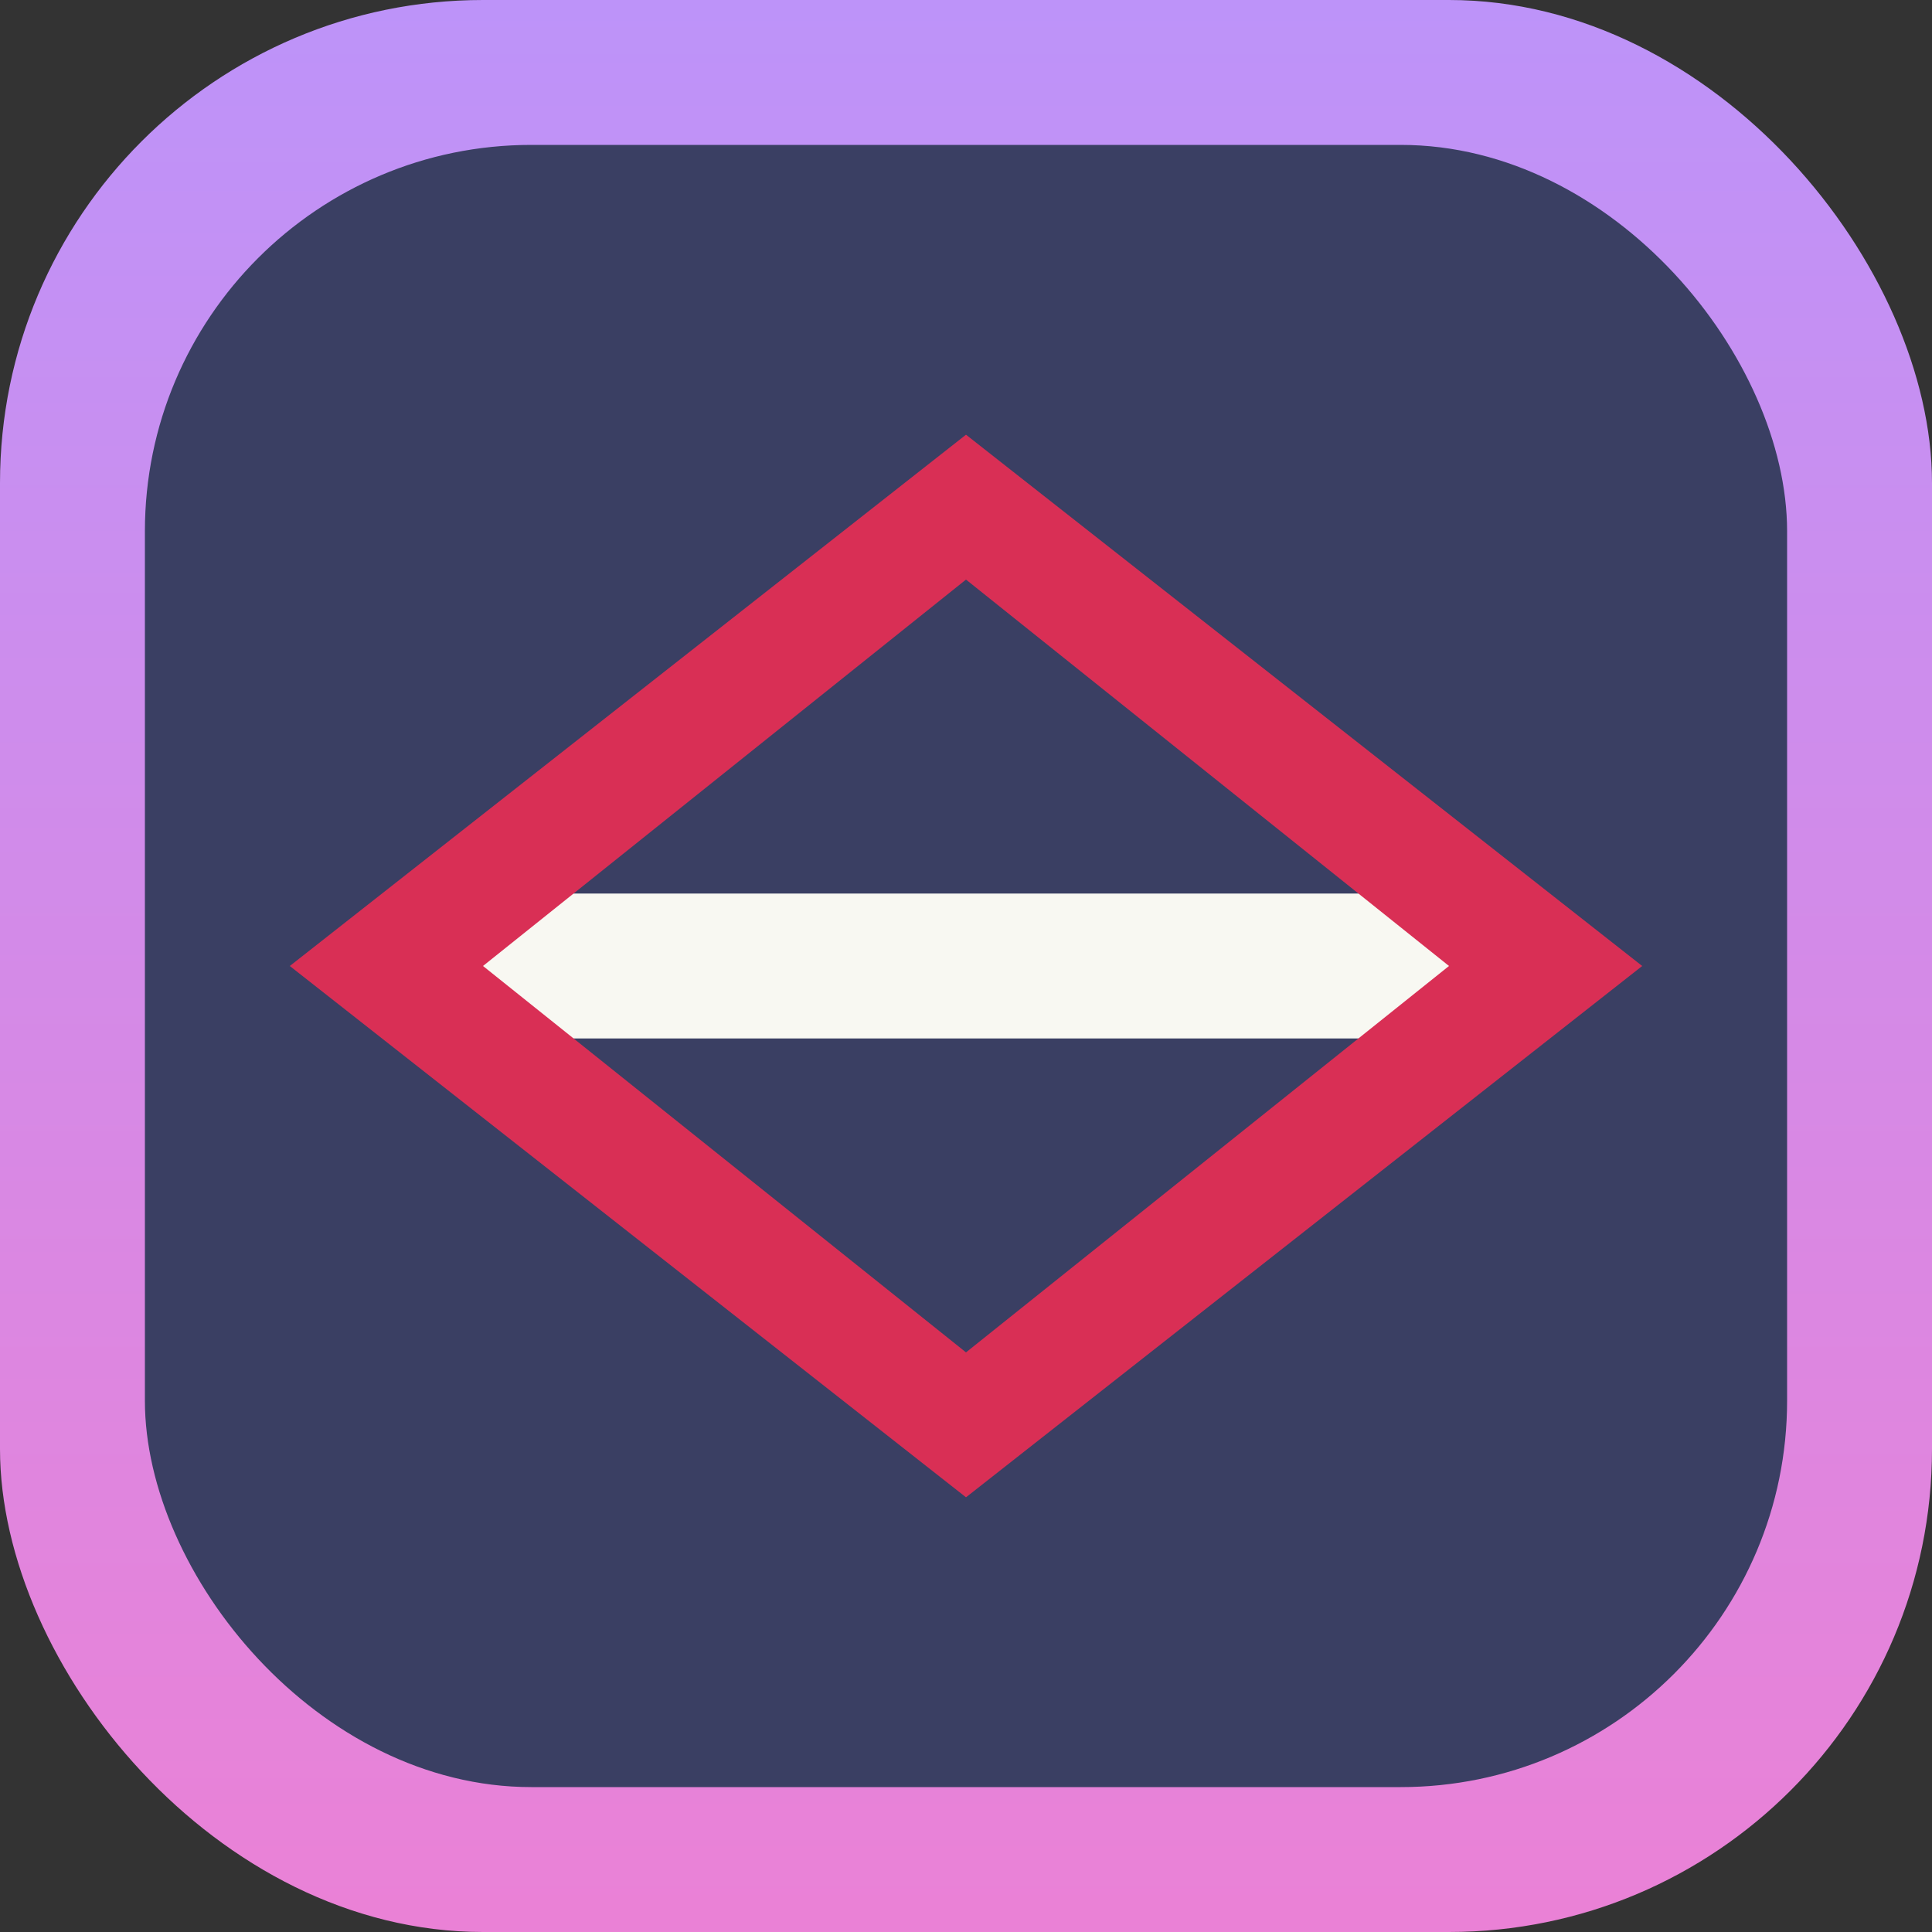 <?xml version="1.0" encoding="UTF-8" standalone="no"?>
<!-- Created with Inkscape (http://www.inkscape.org/) -->

<svg
   version="1.1"
   id="svg2"
   width="80"
   height="80"
   xml:space="preserve"
   inkscape:export-filename="base.svg"
   inkscape:export-xdpi="96"
   inkscape:export-ydpi="96"
   inkscape:version="1.3.2 (091e20ef0f, 2023-11-25)"
   sodipodi:docname="realms_hovered.svg"
   xmlns:inkscape="http://www.inkscape.org/namespaces/inkscape"
   xmlns:sodipodi="http://sodipodi.sourceforge.net/DTD/sodipodi-0.dtd"
   xmlns:xlink="http://www.w3.org/1999/xlink"
   xmlns="http://www.w3.org/2000/svg"
   xmlns:svg="http://www.w3.org/2000/svg"><rect width="100%" height="100%" fill="#333333" stroke="none"/><defs
   id="defs6"><linearGradient
     inkscape:collect="always"
     xlink:href="#linearGradient6"
     id="linearGradient11"
     gradientUnits="userSpaceOnUse"
     x1="40"
     y1="240"
     x2="40"
     y2="356" /><linearGradient
     id="linearGradient6"
     inkscape:collect="always"><stop
       style="stop-color:#bd93f9;stop-opacity:1"
       offset="0"
       id="stop7" /><stop
       style="stop-color:#ff79c6;stop-opacity:1"
       offset="1"
       id="stop8" /></linearGradient></defs><sodipodi:namedview
   id="namedview4"
   pagecolor="#505050"
   bordercolor="#eeeeee"
   borderopacity="1"
   inkscape:showpageshadow="0"
   inkscape:pageopacity="0"
   inkscape:pagecheckerboard="0"
   inkscape:deskcolor="#505050"
   showgrid="true"
   inkscape:current-layer="g2"
   inkscape:zoom="7.625"
   inkscape:cx="42.491803"
   inkscape:cy="35.081967"
   inkscape:window-width="3485"
   inkscape:window-height="1393"
   inkscape:window-x="81"
   inkscape:window-y="30"
   inkscape:window-maximized="0"><inkscape:grid
     type="xygrid"
     id="Main Grid"
     originx="0"
     originy="0"
     spacingy="1"
     spacingx="1"
     units="px"
     visible="true"
     empspacing="4"
     snapvisiblegridlinesonly="true" /></sodipodi:namedview>
    
<g
   id="g6"
   inkscape:label="Button Highlighted"
   transform="translate(0,-240)"
   style="display:inline"><rect
     style="display:inline;fill:url(#linearGradient11);fill-opacity:1;fill-rule:evenodd;stroke-width:2;stroke-linecap:square;stroke-linejoin:round;stroke-miterlimit:0"
     id="rect5"
     width="80"
     height="80"
     x="0"
     y="240"
     rx="20"
     ry="20"
     inkscape:label="Outline" /><rect
     style="display:inline;fill:#3a3f63;fill-rule:evenodd;stroke-width:2;stroke-linecap:square;stroke-linejoin:round;stroke-miterlimit:0"
     id="rect6"
     width="68"
     height="68"
     x="6"
     y="246"
     rx="16"
     ry="16"
     inkscape:label="Fill" /></g><g
   id="g2"
   inkscape:label="Realms Icon"><path
     style="fill:#f8f8f2;stroke:none;stroke-width:1px;stroke-linecap:butt;stroke-linejoin:miter;stroke-opacity:1"
     d="m 20,37 h 40 v 6 H 20 Z"
     id="path2"
     sodipodi:nodetypes="ccccc"
     inkscape:label="Realms 2" /><path
     id="path1"
     style="fill:#d92f55;stroke:none;stroke-width:1px;stroke-linecap:butt;stroke-linejoin:miter;stroke-opacity:1"
     d="M 40,18 12,40 40,62 68,40 Z M 40,24 60,40 40,56 20,40 Z"
     sodipodi:nodetypes="cccccccccc"
     inkscape:label="Realms 1" /></g></svg>
